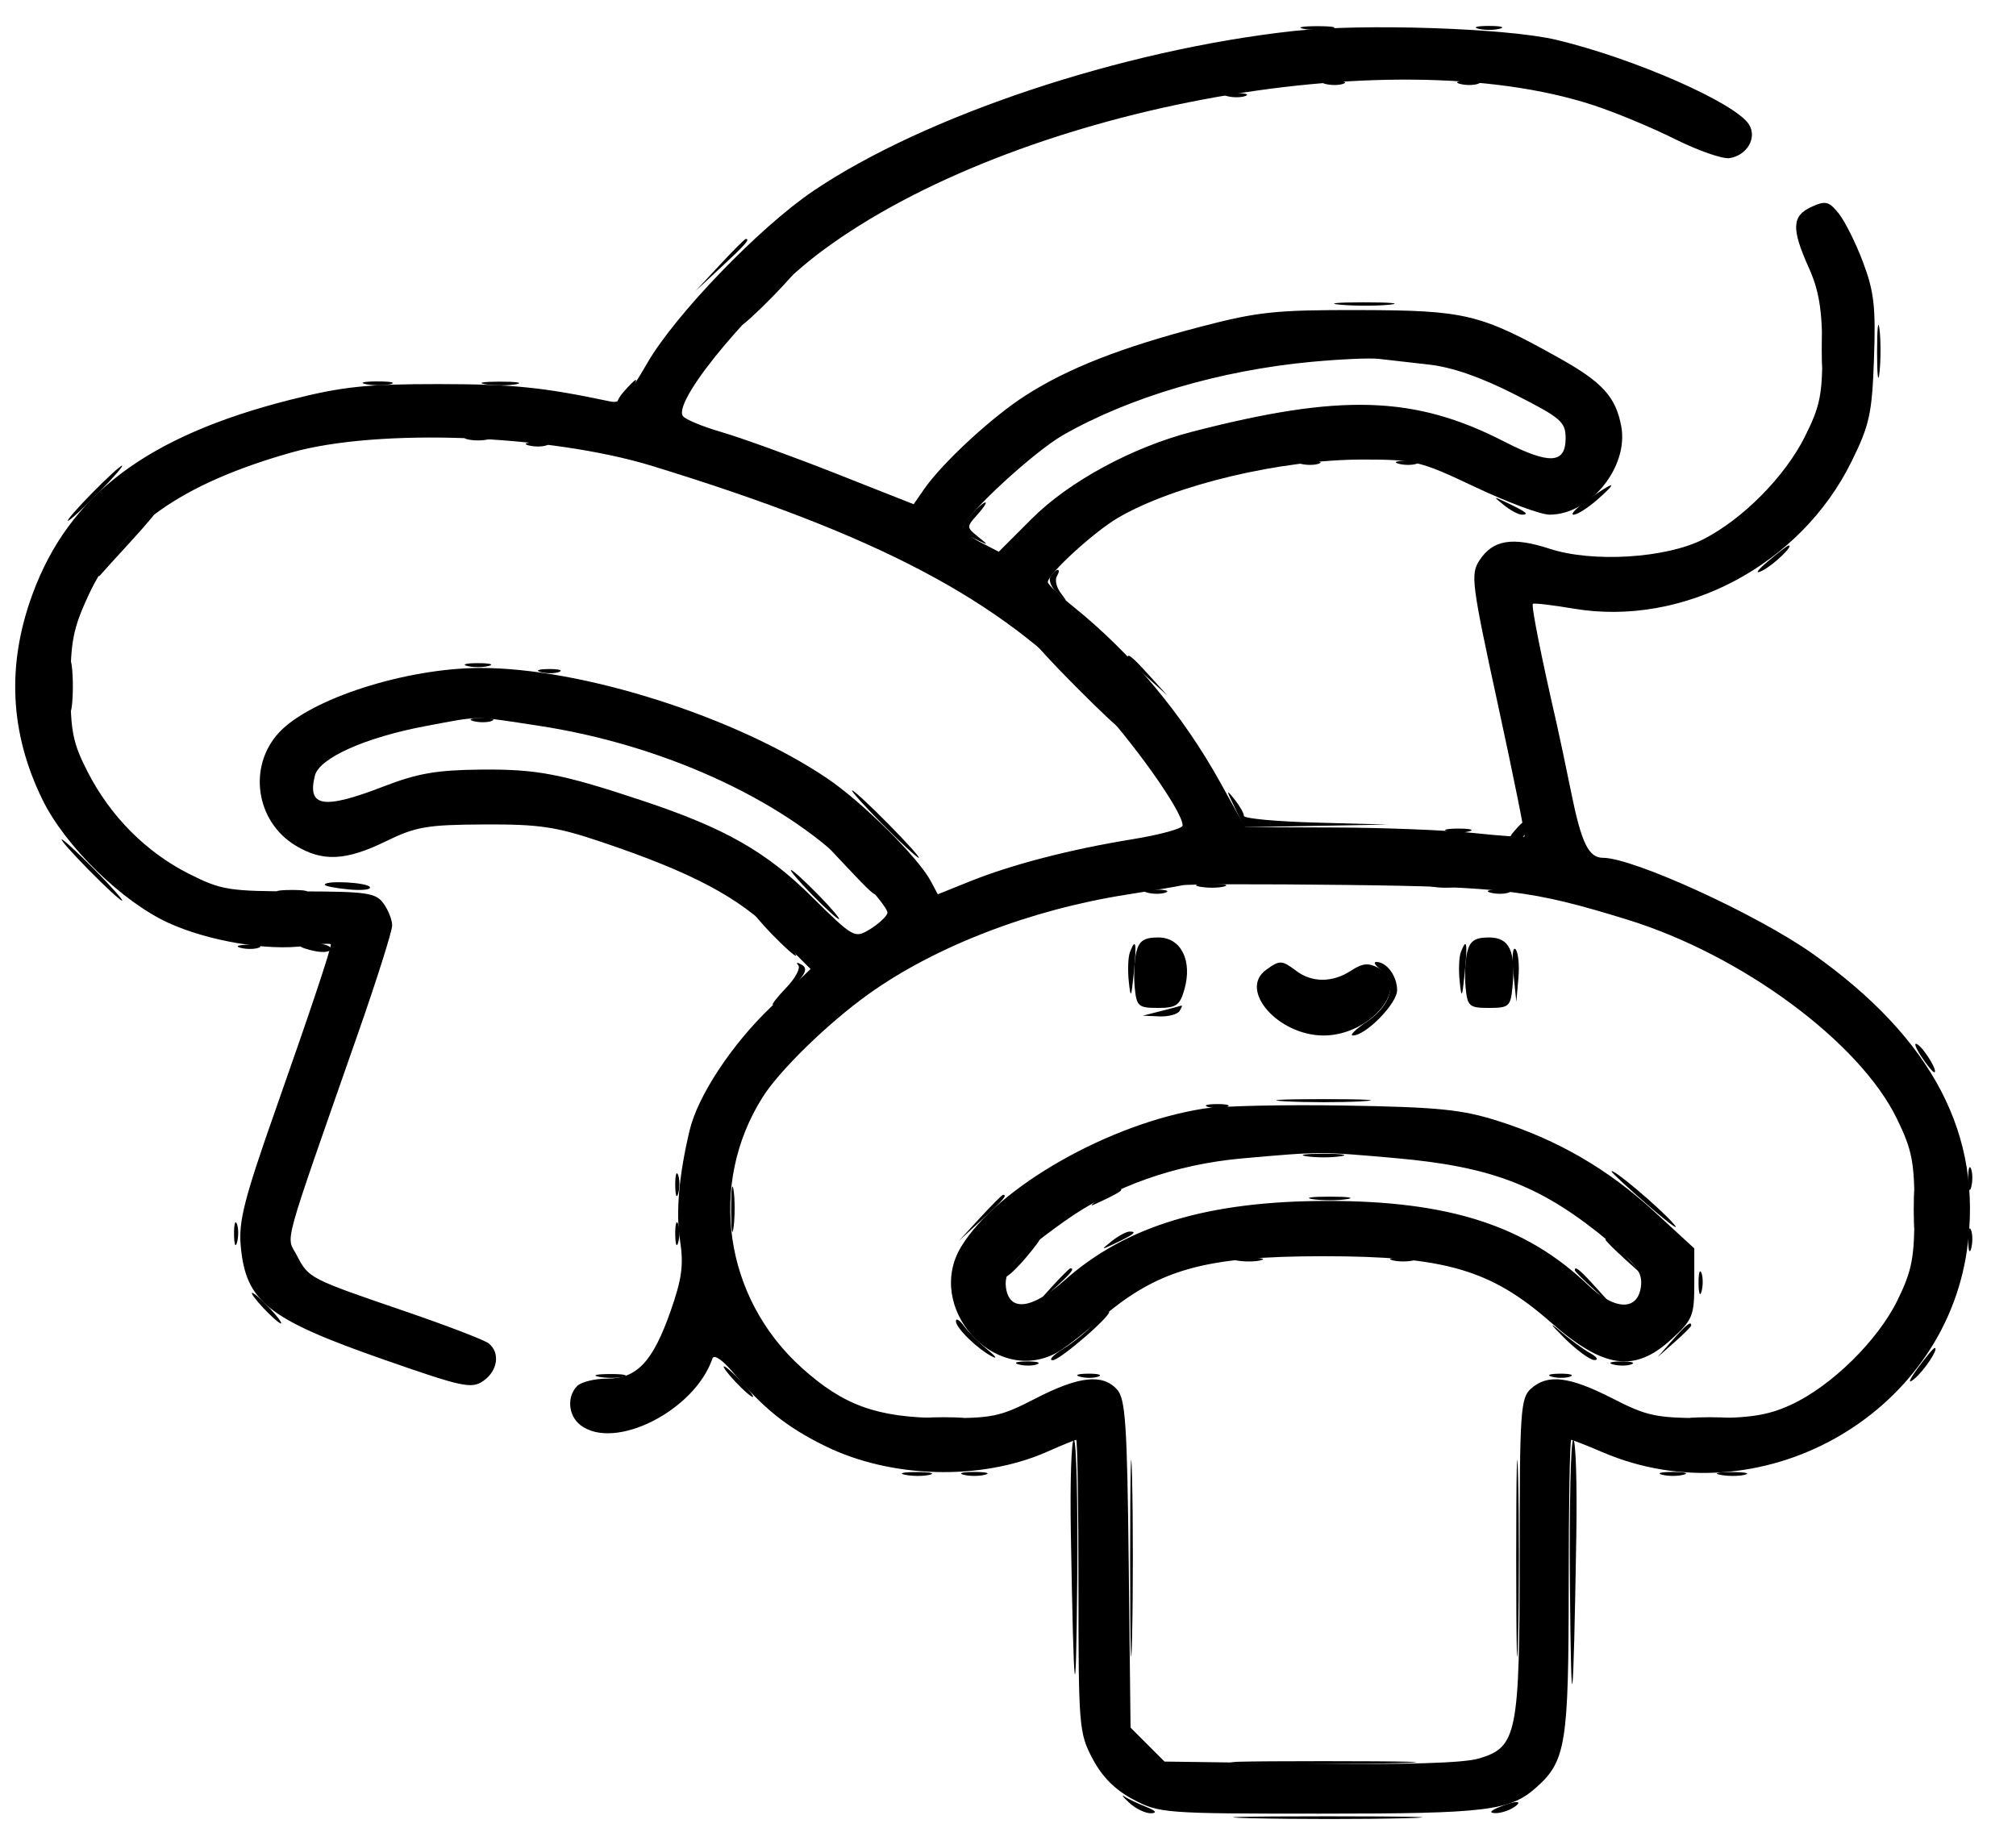 <svg xmlns="http://www.w3.org/2000/svg" width="329" height="299" viewBox="0 0 329 299" version="1.1"><path d="M 211 5.067 C 183.016 8.177, 150.919 18.876, 132.732 31.159 C 123.940 37.096, 110.210 51.334, 105.625 59.270 C 102.439 64.784, 101.373 65.896, 99.625 65.527 C 88.528 63.186, 83.625 62.691, 71.500 62.686 C 59.770 62.682, 55.863 63.096, 47.406 65.238 C 23.969 71.176, 11.256 80.763, 5.293 97 C 1.054 108.541, 1.609 119.693, 6.964 130.576 C 10.683 138.133, 19.920 147.158, 27.477 150.618 C 33.960 153.586, 43.729 155.235, 49.750 154.378 C 52.087 154.045, 53.995 153.937, 53.989 154.136 C 53.961 155.070, 50.642 164.999, 45.009 181 C 39.878 195.574, 38.921 199.307, 39.284 203.324 C 40.108 212.433, 43.676 215.270, 62.643 221.897 C 75.559 226.410, 76.968 226.711, 78.893 225.363 C 81.243 223.716, 81.656 220.768, 79.750 219.248 C 79.063 218.700, 72.875 216.327, 66 213.976 C 50.488 208.672, 50.366 208.608, 48.449 204.902 C 46.695 201.509, 45.745 204.957, 58.446 168.604 C 61.501 159.862, 64 151.960, 64 151.045 C 64 150.131, 63.361 148.509, 62.580 147.441 C 61.308 145.703, 59.868 145.498, 48.830 145.482 C 37.286 145.465, 36.140 145.282, 30.844 142.616 C 23.860 139.099, 18.013 133.221, 14.316 126 C 11.878 121.239, 11.501 119.358, 11.505 112 C 11.509 104.756, 11.934 102.579, 14.384 97.266 C 19.570 86.021, 29.614 78.930, 47.550 73.854 C 61.711 69.846, 89.673 70.896, 106.500 76.068 C 143.321 87.386, 163.074 97.793, 178.132 113.805 C 184.824 120.921, 193 132.423, 193 134.721 C 193 135.226, 189.308 136.239, 184.797 136.972 C 174.674 138.616, 165.146 141.087, 158.273 143.851 L 153.045 145.953 151.868 143.753 C 149.815 139.918, 140.703 130.889, 135 127.041 C 120.090 116.978, 94.895 108.968, 78.308 109.017 C 66.177 109.054, 50.635 114.054, 45.529 119.564 C 40.426 125.069, 41.722 134.031, 48.190 137.974 C 52.631 140.682, 56.420 140.508, 63 137.294 C 67.873 134.914, 69.698 134.602, 79 134.556 C 87.984 134.512, 90.727 134.917, 98 137.360 C 112.912 142.371, 120.533 146.402, 126.641 152.511 L 132.282 158.152 125.834 164.326 C 119.386 170.500, 113.882 178.851, 112.538 184.500 C 110.794 191.834, 110.270 197.863, 110.978 202.446 C 111.590 206.409, 111.289 208.689, 109.461 213.915 C 106.555 222.226, 103.961 225, 99.095 225 C 97.063 225, 94.860 225.540, 94.200 226.200 C 92.460 227.940, 92.729 231.074, 94.750 232.608 C 100.323 236.838, 113.375 230.225, 116.274 221.702 C 116.511 221.006, 117.893 221.932, 119.558 223.902 C 124.653 229.930, 128.364 232.905, 134.652 236 C 145.422 241.302, 160.131 241.690, 170.840 236.953 C 173.268 235.879, 175.422 235, 175.627 235 C 175.832 235, 176 245.729, 176 258.843 C 176 281.803, 176.085 282.847, 178.303 287.040 C 179.877 290.016, 181.984 292.123, 184.960 293.697 C 189.185 295.931, 190.094 296, 215.508 296 C 242.822 296, 246.483 295.545, 250.837 291.611 C 255.539 287.364, 256 284.443, 256 258.878 C 256 245.745, 256.188 235, 256.417 235 C 256.646 235, 258.932 235.899, 261.497 236.999 C 287.040 247.948, 317.148 231.217, 321.010 203.926 C 323.646 185.302, 315.435 169.559, 295.844 155.675 C 286.787 149.257, 266.557 140, 261.587 140 C 259.263 140, 258.078 137.571, 256.425 129.415 C 255.542 125.062, 254.458 119.925, 254.015 118 C 251.500 107.061, 249.864 98.809, 250.161 98.554 C 250.347 98.394, 253.330 98.743, 256.789 99.329 C 274.713 102.364, 293.825 92.256, 302.155 75.338 C 305.105 69.345, 305.503 67.525, 305.824 58.558 C 306.127 50.119, 305.839 47.581, 304.036 42.791 C 302.854 39.651, 301.065 36.067, 300.061 34.827 C 298.456 32.845, 297.918 32.716, 295.617 33.765 C 292.414 35.224, 292.320 37.324, 295.175 43.667 C 296.843 47.374, 297.359 50.481, 297.388 57 C 297.422 64.417, 297.059 66.236, 294.538 71.278 C 291.285 77.782, 284.407 84.731, 277.974 88.013 C 271.901 91.111, 259.911 91.855, 252.918 89.568 C 246.818 87.573, 243.640 88.093, 241.442 91.448 C 239.961 93.709, 240.155 95.222, 244.467 115.062 C 247 126.721, 248.945 136.381, 248.787 136.530 C 248.629 136.678, 244.900 136.419, 240.500 135.954 C 236.100 135.489, 225.903 135.084, 217.840 135.054 L 203.181 135 199.170 127.750 C 193.014 116.625, 184.682 106.661, 175.085 98.948 C 172.838 97.142, 171 95.366, 171 94.999 C 171 93.692, 178.570 86.768, 182.500 84.479 C 191.680 79.134, 209.068 75.002, 222.384 75.001 C 230.841 75, 231.726 75.217, 240.768 79.500 C 245.993 81.975, 251.445 83.998, 252.884 83.996 C 259.518 83.987, 265.823 76.199, 264.576 69.554 C 263.678 64.768, 261.505 62.380, 254.462 58.442 C 241.583 51.239, 239.144 50.650, 222 50.605 C 208.238 50.568, 205.323 50.871, 196 53.306 C 182.878 56.735, 174.326 60.090, 167.364 64.544 C 161.860 68.065, 153.765 75.550, 150.762 79.896 L 149.107 82.293 136.303 77.240 C 129.261 74.461, 120.921 71.441, 117.768 70.528 C 114.616 69.616, 111.761 68.422, 111.424 67.877 C 109.778 65.213, 123.722 48.695, 134.152 40.953 C 165.388 17.769, 226.499 6.214, 260 17.158 C 263.575 18.326, 269.578 20.819, 273.340 22.698 C 277.102 24.578, 281.106 25.977, 282.238 25.808 C 285.107 25.379, 286.790 22.477, 285.425 20.312 C 283.204 16.792, 266.685 9.533, 254 6.504 C 245.969 4.587, 222.411 3.799, 211 5.067 M 214 59.058 C 199.095 60.453, 184.310 64.815, 173.482 71.010 C 168.812 73.682, 157.996 83.611, 157.186 85.969 C 157.014 86.471, 158.250 87.595, 159.934 88.466 L 162.995 90.049 168.432 84.611 C 174.448 78.596, 184.782 72.992, 194.500 70.477 C 218.815 64.184, 230.841 64.557, 245.469 72.060 C 252.858 75.850, 255.500 75.710, 255.500 71.531 C 255.500 68.850, 254.763 68.214, 247.176 64.357 C 241.638 61.542, 236.951 59.916, 233.176 59.500 C 230.054 59.157, 226.375 58.737, 225 58.568 C 223.625 58.400, 218.675 58.620, 214 59.058 M 69.500 118.494 C 59.644 120.344, 52.111 123.709, 51.390 126.583 C 50.097 131.733, 52.781 132.153, 62.631 128.344 C 68.134 126.216, 71.290 125.670, 78.500 125.602 C 87.662 125.514, 91.686 126.292, 105 130.728 C 118.273 135.150, 125.019 138.984, 132.459 146.335 C 139.273 153.068, 139.469 153.179, 141.932 151.684 C 143.316 150.845, 144.615 149.656, 144.819 149.043 C 145.024 148.429, 142.111 144.902, 138.345 141.204 C 127.180 130.239, 107.814 121.491, 88 118.463 C 77.092 116.797, 78.558 116.794, 69.500 118.494 M 193 144.477 C 192.175 144.665, 188.125 145.345, 184 145.987 C 168.196 148.447, 152.582 154.463, 141.672 162.295 C 135.085 167.023, 127.230 174.675, 124.461 179.062 C 115.487 193.278, 118.145 211.767, 130.808 223.208 C 137.633 229.374, 143.118 231.354, 153.588 231.432 C 161.949 231.495, 163.179 231.240, 168.978 228.250 C 176.068 224.594, 179.935 224.166, 182.297 226.776 C 183.672 228.295, 183.947 232.412, 184.202 255.255 L 184.500 281.958 187.271 284.729 L 190.042 287.500 213.771 287.818 C 229.411 288.027, 238.805 287.750, 241.328 287.004 C 247.585 285.155, 248 283.083, 248 253.687 C 248 230.372, 248.149 228.175, 249.829 226.655 C 252.536 224.205, 256.091 224.623, 263.115 228.218 C 268.821 231.139, 270.237 231.436, 278.451 231.443 C 285.600 231.448, 288.490 230.998, 292.217 229.296 C 298.834 226.274, 306.480 218.766, 309.702 212.126 C 312.057 207.274, 312.433 205.262, 312.433 197.500 C 312.433 189.646, 312.070 187.751, 309.581 182.617 C 303.499 170.071, 284.258 155.853, 265.559 150.087 C 249.986 145.285, 245.477 144.731, 219.500 144.427 C 205.750 144.266, 193.825 144.288, 193 144.477 M 185.445 155.362 C 185.119 156.661, 184.998 159.248, 185.176 161.112 C 185.476 164.248, 185.757 164.500, 188.963 164.500 C 191.952 164.500, 192.542 164.090, 193.284 161.500 C 194.632 156.794, 192.739 153, 189.044 153 C 186.719 153, 185.904 153.535, 185.445 155.362 M 239.445 155.362 C 239.119 156.661, 238.998 159.248, 239.176 161.112 C 239.477 164.256, 239.752 164.500, 243 164.500 C 246.248 164.500, 246.523 164.256, 246.824 161.112 C 247.386 155.223, 246.338 153, 243 153 C 240.721 153, 239.901 153.544, 239.445 155.362 M 206.596 158.306 C 202.096 161.597, 208.606 169, 216 169 C 223.722 169, 230.365 160.871, 224.993 157.996 C 223.315 157.098, 222.360 157.189, 220.468 158.429 C 217.494 160.378, 214.104 160.393, 211.559 158.468 C 209.186 156.673, 208.844 156.662, 206.596 158.306 M 196.387 180.940 C 181.037 183.366, 162.774 193.764, 156.875 203.437 C 150.844 213.328, 162.238 226.173, 172.316 220.845 C 173.517 220.210, 176.525 217.914, 179 215.743 C 188.739 207.199, 196.247 205.024, 216 205.024 C 235.753 205.024, 243.261 207.199, 253 215.743 C 261.711 223.384, 266.733 224.105, 272.765 218.577 C 276.242 215.390, 276.500 214.759, 276.500 209.451 L 276.500 203.748 270.037 197.804 C 262.448 190.824, 254.218 186.039, 244.500 182.957 C 238.560 181.073, 234.774 180.691, 219.500 180.434 C 209.600 180.268, 199.199 180.496, 196.387 180.940 M 202.780 189.054 C 191.824 190.028, 181.701 193.608, 173.675 199.347 C 165.762 205.006, 163.761 207.283, 164.170 210.168 C 164.734 214.154, 168.429 213.678, 173.765 208.932 C 183.763 200.040, 197.166 196.003, 216.701 196.001 C 236.474 195.999, 249.036 200.056, 259.130 209.702 C 263.544 213.921, 267.327 213.996, 267.804 209.874 C 268.050 207.754, 267.087 206.394, 262.804 202.818 C 251.763 193.598, 243.704 190.425, 227.735 189.012 C 215.479 187.927, 215.461 187.927, 202.780 189.054" stroke="none" fill-rule="evenodd"/><path d="M 212.750 4.706 C 213.988 4.944, 216.012 4.944, 217.250 4.706 C 218.488 4.467, 217.475 4.272, 215 4.272 C 212.525 4.272, 211.512 4.467, 212.750 4.706 M 241.250 4.689 C 242.213 4.941, 243.787 4.941, 244.750 4.689 C 245.713 4.438, 244.925 4.232, 243 4.232 C 241.075 4.232, 240.287 4.438, 241.250 4.689 M 216.269 13.693 C 217.242 13.947, 218.592 13.930, 219.269 13.656 C 219.946 13.382, 219.150 13.175, 217.500 13.195 C 215.850 13.215, 215.296 13.439, 216.269 13.693 M 238.269 13.693 C 239.242 13.947, 240.592 13.930, 241.269 13.656 C 241.946 13.382, 241.150 13.175, 239.500 13.195 C 237.850 13.215, 237.296 13.439, 238.269 13.693 M 200.269 15.693 C 201.242 15.947, 202.592 15.930, 203.269 15.656 C 203.946 15.382, 203.150 15.175, 201.500 15.195 C 199.850 15.215, 199.296 15.439, 200.269 15.693 M 117.453 43.250 L 113.500 47.500 117.750 43.547 C 121.702 39.871, 122.460 39, 121.703 39 C 121.540 39, 119.627 40.913, 117.453 43.250 M 125 48.500 C 122.571 50.975, 120.809 53, 121.084 53 C 121.359 53, 123.571 50.975, 126 48.500 C 128.429 46.025, 130.191 44, 129.916 44 C 129.641 44, 127.429 46.025, 125 48.500 M 218.776 49.733 C 221.128 49.945, 224.728 49.942, 226.776 49.727 C 228.824 49.512, 226.900 49.339, 222.500 49.343 C 218.100 49.346, 216.424 49.522, 218.776 49.733 M 306.328 57.500 C 306.333 61.350, 306.513 62.802, 306.730 60.728 C 306.946 58.653, 306.943 55.503, 306.722 53.728 C 306.501 51.952, 306.324 53.650, 306.328 57.500 M 297.300 57 C 297.300 60.025, 297.487 61.263, 297.716 59.750 C 297.945 58.237, 297.945 55.763, 297.716 54.250 C 297.487 52.737, 297.300 53.975, 297.300 57 M 59.762 62.707 C 61.006 62.946, 62.806 62.937, 63.762 62.687 C 64.718 62.437, 63.700 62.241, 61.500 62.252 C 59.300 62.263, 58.518 62.468, 59.762 62.707 M 79.264 62.718 C 80.784 62.947, 83.034 62.941, 84.264 62.704 C 85.494 62.467, 84.250 62.279, 81.500 62.286 C 78.750 62.294, 77.744 62.488, 79.264 62.718 M 101.732 64 C 100.790 65.100, 100.449 66, 100.975 66 C 101.500 66, 102.411 65.100, 103 64 C 103.589 62.900, 103.930 62, 103.757 62 C 103.585 62, 102.674 62.900, 101.732 64 M 76.250 71.689 C 77.213 71.941, 78.787 71.941, 79.750 71.689 C 80.713 71.438, 79.925 71.232, 78 71.232 C 76.075 71.232, 75.287 71.438, 76.250 71.689 M 86.269 72.693 C 87.242 72.947, 88.592 72.930, 89.269 72.656 C 89.946 72.382, 89.150 72.175, 87.500 72.195 C 85.850 72.215, 85.296 72.439, 86.269 72.693 M 212.269 75.693 C 213.242 75.947, 214.592 75.930, 215.269 75.656 C 215.946 75.382, 215.150 75.175, 213.500 75.195 C 211.850 75.215, 211.296 75.439, 212.269 75.693 M 228.269 75.693 C 229.242 75.947, 230.592 75.930, 231.269 75.656 C 231.946 75.382, 231.150 75.175, 229.500 75.195 C 227.850 75.215, 227.296 75.439, 228.269 75.693 M 15 80.500 C 12.571 82.975, 10.809 85, 11.084 85 C 11.359 85, 13.571 82.975, 16 80.500 C 18.429 78.025, 20.191 76, 19.916 76 C 19.641 76, 17.429 78.025, 15 80.500 M 259.102 81.586 C 257.233 82.914, 256.196 84, 256.796 84 C 257.397 84, 259.151 82.889, 260.694 81.532 C 264.228 78.423, 263.520 78.447, 259.102 81.586 M 245.441 82.445 C 246.509 83.300, 247.821 84, 248.358 84 C 249.628 84, 249.061 83.538, 246 82.080 C 243.643 80.958, 243.611 80.978, 245.441 82.445 M 158.655 83.829 C 156.491 86.220, 156.562 86.717, 159.250 88.020 C 161.397 89.060, 161.412 89.040, 159.581 87.571 C 157.721 86.080, 157.718 85.969, 159.486 84.016 C 160.489 82.907, 161.085 82, 160.810 82 C 160.535 82, 159.565 82.823, 158.655 83.829 M 20.637 87.957 C 18.087 90.684, 16 93.234, 16 93.624 C 16 94.014, 16.143 94.146, 16.318 93.917 C 16.493 93.688, 18.805 91.138, 21.455 88.250 C 24.105 85.362, 26.049 83, 25.774 83 C 25.499 83, 23.187 85.231, 20.637 87.957 M 288.500 91.625 C 286.702 93.155, 286.334 93.763, 287.582 93.143 C 289.415 92.233, 292.853 88.941, 291.872 89.036 C 291.668 89.056, 290.150 90.221, 288.500 91.625 M 171.441 94.096 C 171.068 94.699, 171.579 95.936, 172.577 96.846 C 174.270 98.390, 174.306 98.387, 173.109 96.794 C 172.404 95.855, 172.118 94.618, 172.473 94.044 C 172.828 93.470, 172.893 93, 172.618 93 C 172.343 93, 171.813 93.493, 171.441 94.096 M 175.500 112 C 179.320 115.850, 182.671 119, 182.946 119 C 183.221 119, 180.320 115.850, 176.500 112 C 172.680 108.150, 169.329 105, 169.054 105 C 168.779 105, 171.680 108.150, 175.500 112 M 11.320 112 C 11.320 115.575, 11.502 117.037, 11.723 115.250 C 11.945 113.463, 11.945 110.537, 11.723 108.750 C 11.502 106.963, 11.320 108.425, 11.320 112 M 184 107.313 C 184 107.485, 185.463 108.948, 187.250 110.563 L 190.500 113.500 187.563 110.250 C 184.825 107.221, 184 106.540, 184 107.313 M 76.250 108.689 C 77.213 108.941, 78.787 108.941, 79.750 108.689 C 80.713 108.438, 79.925 108.232, 78 108.232 C 76.075 108.232, 75.287 108.438, 76.250 108.689 M 88.269 109.693 C 89.242 109.947, 90.592 109.930, 91.269 109.656 C 91.946 109.382, 91.150 109.175, 89.500 109.195 C 87.850 109.215, 87.296 109.439, 88.269 109.693 M 77.269 117.693 C 78.242 117.947, 79.592 117.930, 80.269 117.656 C 80.946 117.382, 80.150 117.175, 78.500 117.195 C 76.850 117.215, 76.296 117.439, 77.269 117.693 M 144 134.500 C 146.987 137.525, 149.657 140, 149.932 140 C 150.207 140, 147.987 137.525, 145 134.500 C 142.013 131.475, 139.343 129, 139.068 129 C 138.793 129, 141.013 131.475, 144 134.500 M 201.477 131.750 L 203.051 135 214.776 134.785 L 226.500 134.570 214.750 134.253 C 208.287 134.079, 203 133.587, 203 133.159 C 203 132.732, 202.303 131.509, 201.452 130.441 C 200.084 128.727, 200.087 128.879, 201.477 131.750 M 247.211 135.538 C 246.145 136.746, 246.189 137, 247.461 137 C 248.307 137, 249 136.325, 249 135.500 C 249 133.676, 248.850 133.680, 247.211 135.538 M 236.250 135.689 C 237.213 135.941, 238.787 135.941, 239.750 135.689 C 240.713 135.438, 239.925 135.232, 238 135.232 C 236.075 135.232, 235.287 135.438, 236.250 135.689 M 14.500 142 C 17.209 144.750, 19.650 147, 19.925 147 C 20.200 147, 18.209 144.750, 15.500 142 C 12.791 139.250, 10.350 137, 10.075 137 C 9.800 137, 11.791 139.250, 14.500 142 M 137.958 141.250 C 142.102 145.665, 143 146.459, 143 145.708 C 143 145.548, 140.863 143.410, 138.250 140.958 L 133.500 136.500 137.958 141.250 M 132.500 146 C 134.648 148.200, 136.631 150, 136.906 150 C 137.181 150, 135.648 148.200, 133.500 146 C 131.352 143.800, 129.369 142, 129.094 142 C 128.819 142, 130.352 143.800, 132.500 146 M 53 144.395 C 53 144.612, 54.762 144.958, 56.916 145.163 C 59.070 145.369, 60.618 145.191, 60.357 144.768 C 59.882 143.999, 53 143.650, 53 144.395 M 195.762 144.707 C 197.006 144.946, 198.806 144.937, 199.762 144.687 C 200.718 144.437, 199.700 144.241, 197.500 144.252 C 195.300 144.263, 194.518 144.468, 195.762 144.707 M 233.762 144.707 C 235.006 144.946, 236.806 144.937, 237.762 144.687 C 238.718 144.437, 237.700 144.241, 235.500 144.252 C 233.300 144.263, 232.518 144.468, 233.762 144.707 M 45.762 145.707 C 47.006 145.946, 48.806 145.937, 49.762 145.687 C 50.718 145.437, 49.700 145.241, 47.500 145.252 C 45.300 145.263, 44.518 145.468, 45.762 145.707 M 187.269 145.693 C 188.242 145.947, 189.592 145.930, 190.269 145.656 C 190.946 145.382, 190.150 145.175, 188.500 145.195 C 186.850 145.215, 186.296 145.439, 187.269 145.693 M 243.269 145.693 C 244.242 145.947, 245.592 145.930, 246.269 145.656 C 246.946 145.382, 246.150 145.175, 244.500 145.195 C 242.850 145.215, 242.296 145.439, 243.269 145.693 M 126 152.500 C 127.866 154.425, 129.617 156, 129.892 156 C 130.167 156, 128.866 154.425, 127 152.500 C 125.134 150.575, 123.383 149, 123.108 149 C 122.833 149, 124.134 150.575, 126 152.500 M 39.269 154.693 C 40.242 154.947, 41.592 154.930, 42.269 154.656 C 42.946 154.382, 42.150 154.175, 40.500 154.195 C 38.850 154.215, 38.296 154.439, 39.269 154.693 M 49 154.383 C 49 154.594, 50.125 154.982, 51.500 155.245 C 52.875 155.508, 54 155.335, 54 154.861 C 54 154.388, 52.875 154, 51.500 154 C 50.125 154, 49 154.173, 49 154.383 M 184.398 155.405 C 184.102 156.177, 184.016 158.315, 184.209 160.155 C 184.515 163.088, 184.617 162.915, 185.036 158.750 C 185.527 153.879, 185.346 152.934, 184.398 155.405 M 238.398 155.405 C 238.102 156.177, 238.016 158.315, 238.209 160.155 C 238.515 163.088, 238.617 162.915, 239.036 158.750 C 239.527 153.879, 239.346 152.934, 238.398 155.405 M 246.975 158.796 L 247.458 163.500 247.797 159.618 C 247.984 157.483, 247.767 155.367, 247.315 154.915 C 246.863 154.463, 246.710 156.210, 246.975 158.796 M 130.264 157.520 C 130.684 157.983, 129.813 159.630, 128.327 161.181 C 126.841 162.731, 125.851 164, 126.126 164 C 126.401 164, 127.872 162.699, 129.395 161.110 C 131.514 158.898, 131.851 158.039, 130.832 157.449 C 130.099 157.026, 129.844 157.058, 130.264 157.520 M 225.404 158.306 C 228.081 160.263, 227.039 164.069, 223.102 166.716 C 221.233 167.972, 220.186 169, 220.775 169 C 222.901 169, 228 163.785, 228 161.611 C 228 159.302, 226.307 157, 224.609 157 C 224.064 157, 224.421 157.588, 225.404 158.306 M 189.500 165 L 186.500 165.763 189.191 165.882 C 190.671 165.947, 192.160 165.550, 192.500 165 C 192.840 164.450, 192.979 164.053, 192.809 164.118 C 192.639 164.183, 191.150 164.580, 189.500 165 M 313.511 172.377 C 314.457 173.820, 315.419 175, 315.650 175 C 316.374 175, 314.045 171.146, 312.891 170.433 C 312.287 170.059, 312.566 170.934, 313.511 172.377 M 209.750 179.740 C 213.188 179.936, 218.813 179.936, 222.250 179.740 C 225.688 179.545, 222.875 179.385, 216 179.385 C 209.125 179.385, 206.313 179.545, 209.750 179.740 M 197.269 180.693 C 198.242 180.947, 199.592 180.930, 200.269 180.656 C 200.946 180.382, 200.150 180.175, 198.500 180.195 C 196.850 180.215, 196.296 180.439, 197.269 180.693 M 213.250 188.716 C 214.762 188.945, 217.238 188.945, 218.750 188.716 C 220.262 188.487, 219.025 188.300, 216 188.300 C 212.975 188.300, 211.738 188.487, 213.250 188.716 M 321.195 192.500 C 321.215 194.150, 321.439 194.704, 321.693 193.731 C 321.947 192.758, 321.930 191.408, 321.656 190.731 C 321.382 190.054, 321.175 190.850, 321.195 192.500 M 110.195 193.500 C 110.215 195.150, 110.439 195.704, 110.693 194.731 C 110.947 193.758, 110.930 192.408, 110.656 191.731 C 110.382 191.054, 110.175 191.850, 110.195 193.500 M 263 191.194 C 263 191.392, 265.813 193.990, 269.250 196.966 C 272.688 199.943, 274.375 201.123, 273 199.589 C 270.508 196.810, 263 190.506, 263 191.194 M 119.310 197.500 C 119.315 200.800, 119.502 202.029, 119.725 200.232 C 119.947 198.435, 119.943 195.735, 119.715 194.232 C 119.486 192.729, 119.304 194.200, 119.310 197.500 M 312.310 197.500 C 312.315 200.800, 312.502 202.029, 312.725 200.232 C 312.947 198.435, 312.943 195.735, 312.715 194.232 C 312.486 192.729, 312.304 194.200, 312.310 197.500 M 179.441 195.555 C 177.611 197.022, 177.643 197.042, 180 195.920 C 183.061 194.462, 183.628 194, 182.358 194 C 181.821 194, 180.509 194.700, 179.441 195.555 M 159.946 198.750 L 156.500 202.500 160.250 199.054 C 163.740 195.846, 164.460 195, 163.696 195 C 163.529 195, 161.842 196.688, 159.946 198.750 M 214.250 195.716 C 215.762 195.945, 218.238 195.945, 219.750 195.716 C 221.262 195.487, 220.025 195.300, 217 195.300 C 213.975 195.300, 212.738 195.487, 214.250 195.716 M 38.195 201.500 C 38.215 203.150, 38.439 203.704, 38.693 202.731 C 38.947 201.758, 38.930 200.408, 38.656 199.731 C 38.382 199.054, 38.175 199.850, 38.195 201.500 M 110.195 201.500 C 110.215 203.150, 110.439 203.704, 110.693 202.731 C 110.947 201.758, 110.930 200.408, 110.656 199.731 C 110.382 199.054, 110.175 199.850, 110.195 201.500 M 321.195 202.500 C 321.215 204.150, 321.439 204.704, 321.693 203.731 C 321.947 202.758, 321.930 201.408, 321.656 200.731 C 321.382 200.054, 321.175 200.850, 321.195 202.500 M 181.441 202.555 C 179.611 204.022, 179.643 204.042, 182 202.920 C 185.061 201.462, 185.628 201, 184.358 201 C 183.821 201, 182.509 201.700, 181.441 202.555 M 166.510 204.990 C 164.935 206.634, 163.838 208.139, 164.073 208.334 C 164.308 208.529, 165.782 207.184, 167.348 205.344 C 170.886 201.191, 170.362 200.969, 166.510 204.990 M 262 202.313 C 262 202.485, 263.462 203.948, 265.250 205.563 L 268.500 208.500 265.563 205.250 C 262.825 202.221, 262 201.540, 262 202.313 M 201.762 205.707 C 203.006 205.946, 204.806 205.937, 205.762 205.687 C 206.718 205.437, 205.700 205.241, 203.500 205.252 C 201.300 205.263, 200.518 205.468, 201.762 205.707 M 227.250 205.689 C 228.213 205.941, 229.787 205.941, 230.750 205.689 C 231.713 205.438, 230.925 205.232, 229 205.232 C 227.075 205.232, 226.287 205.438, 227.250 205.689 M 171.437 210.250 L 168.500 213.500 171.750 210.563 C 174.779 207.825, 175.460 207, 174.687 207 C 174.515 207, 173.052 208.463, 171.437 210.250 M 257 207.313 C 257 207.485, 258.462 208.948, 260.250 210.563 L 263.500 213.500 260.563 210.250 C 257.825 207.221, 257 206.540, 257 207.313 M 277.195 209.500 C 277.215 211.150, 277.439 211.704, 277.693 210.731 C 277.947 209.758, 277.930 208.408, 277.656 207.731 C 277.382 207.054, 277.175 207.850, 277.195 209.500 M 43 213.500 C 44.292 214.875, 45.574 216, 45.849 216 C 46.124 216, 45.292 214.875, 44 213.500 C 42.708 212.125, 41.426 211, 41.151 211 C 40.876 211, 41.708 212.125, 43 213.500 M 178.405 216.143 C 177.357 217.322, 175.150 219.120, 173.500 220.139 C 171.850 221.159, 171.080 221.994, 171.789 221.996 C 173.038 222, 182.101 214.075, 180.905 214.025 C 180.578 214.011, 179.453 214.964, 178.405 216.143 M 255.167 218.250 C 257.233 220.313, 259.502 221.986, 260.211 221.970 C 260.920 221.953, 260.600 221.444, 259.500 220.838 C 258.400 220.232, 256.130 218.558, 254.456 217.118 C 252.760 215.660, 253.076 216.161, 255.167 218.250 M 156 215.635 C 156 216.757, 159.647 220.284, 162 221.438 C 162.825 221.843, 162.403 221.282, 161.063 220.192 C 159.723 219.102, 158.036 217.401, 157.313 216.414 C 156.591 215.426, 156 215.075, 156 215.635 M 272.924 218.750 L 270.500 221.500 273.250 219.076 C 274.762 217.742, 276 216.505, 276 216.326 C 276 215.541, 275.190 216.180, 272.924 218.750 M 312.997 223.250 C 311.525 225.261, 311.283 225.960, 312.363 225.082 C 314.003 223.751, 316.483 220, 315.723 220 C 315.532 220, 314.305 221.463, 312.997 223.250 M 166.269 222.693 C 167.242 222.947, 168.592 222.930, 169.269 222.656 C 169.946 222.382, 169.150 222.175, 167.500 222.195 C 165.850 222.215, 165.296 222.439, 166.269 222.693 M 263.269 222.693 C 264.242 222.947, 265.592 222.930, 266.269 222.656 C 266.946 222.382, 266.150 222.175, 264.500 222.195 C 262.850 222.215, 262.296 222.439, 263.269 222.693 M 120 225.500 C 121.292 226.875, 122.574 228, 122.849 228 C 123.124 228, 122.292 226.875, 121 225.500 C 119.708 224.125, 118.426 223, 118.151 223 C 117.876 223, 118.708 224.125, 120 225.500 M 97.762 224.707 C 99.006 224.946, 100.806 224.937, 101.762 224.687 C 102.718 224.437, 101.700 224.241, 99.500 224.252 C 97.300 224.263, 96.518 224.468, 97.762 224.707 M 176.269 224.693 C 177.242 224.947, 178.592 224.930, 179.269 224.656 C 179.946 224.382, 179.150 224.175, 177.500 224.195 C 175.850 224.215, 175.296 224.439, 176.269 224.693 M 253.269 224.693 C 254.242 224.947, 255.592 224.930, 256.269 224.656 C 256.946 224.382, 256.150 224.175, 254.500 224.195 C 252.850 224.215, 252.296 224.439, 253.269 224.693 M 184.436 254.500 C 184.436 268.800, 184.577 274.511, 184.748 267.191 C 184.919 259.871, 184.918 248.171, 184.747 241.191 C 184.575 234.211, 184.435 240.200, 184.436 254.500 M 247.436 254.500 C 247.436 268.800, 247.577 274.511, 247.748 267.191 C 247.919 259.871, 247.918 248.171, 247.747 241.191 C 247.575 234.211, 247.435 240.200, 247.436 254.500 M 151.250 231.716 C 152.762 231.945, 155.238 231.945, 156.750 231.716 C 158.262 231.487, 157.025 231.300, 154 231.300 C 150.975 231.300, 149.738 231.487, 151.250 231.716 M 276.250 231.716 C 277.762 231.945, 280.238 231.945, 281.750 231.716 C 283.262 231.487, 282.025 231.300, 279 231.300 C 275.975 231.300, 274.738 231.487, 276.250 231.716 M 174.758 250.249 C 175.228 278.115, 175.595 280.759, 175.799 257.750 C 175.909 245.238, 175.662 234.999, 175.250 234.999 C 174.838 234.998, 174.616 241.860, 174.758 250.249 M 256.204 258.750 C 256.408 282.650, 256.766 279.895, 257.243 250.749 C 257.384 242.085, 257.163 234.998, 256.750 234.999 C 256.337 234.999, 256.092 245.688, 256.204 258.750 M 147.762 240.707 C 149.006 240.946, 150.806 240.937, 151.762 240.687 C 152.718 240.437, 151.700 240.241, 149.500 240.252 C 147.300 240.263, 146.518 240.468, 147.762 240.707 M 157.250 240.689 C 158.213 240.941, 159.787 240.941, 160.750 240.689 C 161.713 240.438, 160.925 240.232, 159 240.232 C 157.075 240.232, 156.287 240.438, 157.250 240.689 M 271.250 240.689 C 272.212 240.941, 273.788 240.941, 274.750 240.689 C 275.712 240.438, 274.925 240.232, 273 240.232 C 271.075 240.232, 270.288 240.438, 271.250 240.689 M 280.762 240.707 C 282.006 240.946, 283.806 240.937, 284.762 240.687 C 285.718 240.437, 284.700 240.241, 282.500 240.252 C 280.300 240.263, 279.518 240.468, 280.762 240.707 M 203.750 287.747 C 210.488 287.920, 221.512 287.920, 228.250 287.747 C 234.988 287.574, 229.475 287.432, 216 287.432 C 202.525 287.432, 197.012 287.574, 203.750 287.747 M 184.314 294.250 C 185.363 295.212, 186.959 295.971, 187.861 295.937 C 188.897 295.897, 188.600 295.514, 187.054 294.896 C 185.708 294.359, 184.112 293.600, 183.507 293.210 C 182.901 292.819, 183.264 293.288, 184.314 294.250 M 244.500 295 C 243.181 295.567, 243.011 295.878, 244 295.914 C 244.825 295.945, 246.175 295.533, 247 295 C 248.828 293.819, 247.249 293.819, 244.500 295 M 204.308 296.748 C 211.353 296.920, 222.603 296.919, 229.308 296.747 C 236.014 296.574, 230.250 296.433, 216.500 296.434 C 202.750 296.434, 197.264 296.576, 204.308 296.748" fill-rule="evenodd"/></svg>